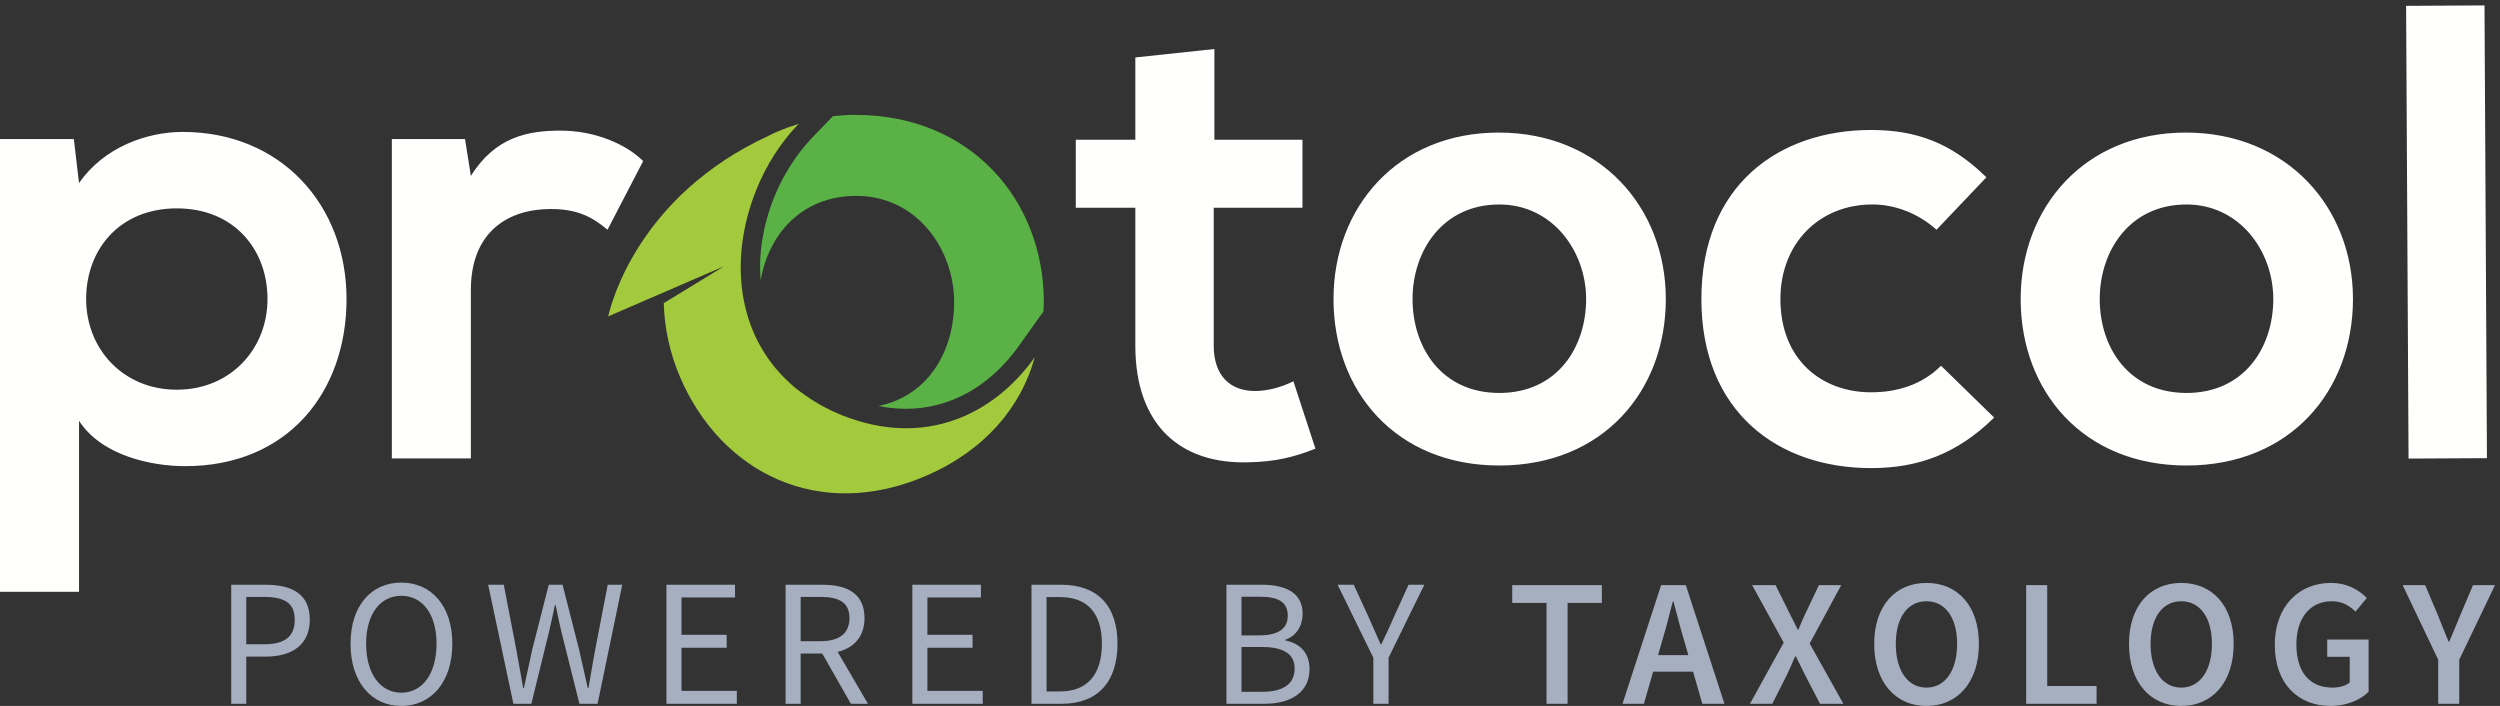 <?xml version="1.0" encoding="UTF-8"?>
<svg width="386px" height="109px" viewBox="0 0 386 109" version="1.1" xmlns="http://www.w3.org/2000/svg" xmlns:xlink="http://www.w3.org/1999/xlink">
    <rect x="0" y="0" width="386" height="109" fill="#333333" stroke="none"/>
    <!-- Generator: Sketch 50.2 (55047) - http://www.bohemiancoding.com/sketch -->
    <title>protocol-white-sub</title>
    <desc>Created with Sketch.</desc>
    <defs></defs>
    <g id="Page-1" stroke="none" stroke-width="1" fill="none" fill-rule="evenodd">
        <g id="On-dark" transform="translate(-622, -323)">
            <g id="protocol-sub_white" transform="translate(622, 322)">
                <path d="M41.302,47.172 C41.302,39.472 36.1,33.172 27.302,33.172 C18.502,33.172 13.3,39.472 13.3,47.172 C13.3,54.87 19.002,61.172 27.302,61.172 C35.6,61.172 41.302,54.87 41.302,47.172 M0,92.374 L0,22.47 L11.4,22.47 L12.202,29.27 C16.002,23.77 22.6,21.37 28.202,21.37 C43.402,21.37 53.504,32.672 53.504,47.172 C53.504,61.574 44.402,72.974 28.6,72.974 C23.402,72.974 15.702,71.374 12.202,65.972 L12.202,92.374 L0,92.374 Z M71.8,22.47 L72.702,28.17 C76.502,22.07 81.6,21.17 86.6,21.17 C91.702,21.17 96.6,23.17 99.302,25.872 L93.802,36.47 C91.302,34.372 89.002,33.272 85.002,33.272 C78.6,33.272 72.702,36.67 72.702,45.772 L72.702,71.774 L60.5,71.774 L60.5,22.47 L71.8,22.47 Z M187.5,8.57 L187.5,22.57 L201.102,22.57 L201.102,33.072 L187.398,33.072 L187.398,54.372 C187.398,59.072 190,61.374 193.798,61.374 C195.702,61.374 197.898,60.774 199.702,59.874 L203.102,70.274 C199.602,71.674 196.702,72.274 193,72.374 C182.296,72.774 175.296,66.674 175.296,54.372 L175.296,33.072 L166.1,33.072 L166.1,22.57 L175.296,22.57 L175.296,9.87 L187.5,8.57 Z M257.202,47.172 C257.202,61.374 247.5,72.874 231.498,72.874 C215.498,72.874 205.894,61.374 205.894,47.172 C205.894,33.072 215.698,21.47 231.396,21.47 C247.1,21.47 257.202,33.072 257.202,47.172 Z M218.098,47.172 C218.098,54.672 222.598,61.672 231.498,61.672 C240.398,61.672 244.898,54.672 244.898,47.172 C244.898,39.772 239.7,32.572 231.498,32.572 C222.7,32.572 218.098,39.772 218.098,47.172 Z M307.898,65.472 C302.196,71.072 296.196,73.274 288.896,73.274 C274.596,73.274 262.694,64.672 262.694,47.172 C262.694,29.67 274.596,21.07 288.896,21.07 C295.898,21.07 301.298,23.07 306.698,28.372 L298.998,36.472 C296.098,33.872 292.498,32.57 289.098,32.57 C280.896,32.57 274.896,38.57 274.896,47.172 C274.896,56.572 281.296,61.572 288.896,61.572 C292.796,61.572 296.696,60.472 299.696,57.472 L307.898,65.472 Z M363.298,47.172 C363.298,61.374 353.598,72.874 337.596,72.874 C321.596,72.874 311.992,61.374 311.992,47.172 C311.992,33.072 321.794,21.47 337.494,21.47 C353.198,21.47 363.298,33.072 363.298,47.172 Z M324.196,47.172 C324.196,54.672 328.696,61.672 337.596,61.672 C346.496,61.672 350.996,54.672 350.996,47.172 C350.996,39.772 345.796,32.572 337.596,32.572 C328.796,32.572 324.196,39.772 324.196,47.172 Z M383.606,1.838 L383.984,71.74 L371.88,71.804 L371.504,1.902 L383.606,1.838 Z" id="Combined-Shape" fill="#FFFFFE"></path>
                <path d="M40.77,100.474 L38.024,100.474 L38.024,93.162 L40.656,93.162 C43.878,93.162 45.504,94.032 45.504,96.694 C45.504,99.298 43.962,100.474 40.77,100.474 Z M54.122,100.39 C54.122,94.508 57.344,90.95 61.966,90.95 C66.59,90.95 69.84,94.534 69.84,100.39 C69.84,106.298 66.59,110 61.966,110 C57.344,110 54.122,106.298 54.122,100.39 Z M35.7,91.284 L40.938,91.284 C45.056,91.284 47.83,92.658 47.83,96.694 C47.83,100.558 45.084,102.378 41.05,102.378 L38.024,102.378 L38.024,109.662 L35.7,109.662 L35.7,91.284 Z M67.402,100.39 C67.402,104.984 65.244,107.952 61.966,107.952 C58.69,107.952 56.53,104.984 56.53,100.39 C56.53,95.824 58.69,92.994 61.966,92.994 C65.244,92.994 67.402,95.824 67.402,100.39 Z M75.374,91.284 L77.782,91.284 L79.714,101.284 C80.05,103.276 80.444,105.236 80.78,107.224 L80.892,107.224 C81.312,105.236 81.758,103.248 82.18,101.284 L84.73,91.284 L86.86,91.284 L89.408,101.284 C89.858,103.218 90.304,105.236 90.752,107.224 L90.866,107.224 C91.202,105.236 91.538,103.248 91.902,101.284 L93.832,91.284 L96.076,91.284 L92.266,109.664 L89.464,109.664 L86.692,98.598 C86.356,97.168 86.074,95.852 85.794,94.424 L85.68,94.424 C85.402,95.852 85.066,97.168 84.756,98.598 L82.042,109.664 L79.268,109.664 L75.374,91.284 Z M121.294,91.288 L127.038,91.288 C130.792,91.288 133.48,92.63 133.48,96.44 C133.48,99.298 131.858,101.034 129.334,101.65 L134.012,109.664 L131.38,109.664 L126.954,101.904 L123.62,101.904 L123.62,109.664 L121.294,109.664 L121.294,91.288 Z M102.898,91.284 L113.488,91.284 L113.488,93.246 L105.222,93.246 L105.222,99.018 L112.198,99.018 L112.198,101.008 L105.222,101.008 L105.222,107.674 L113.768,107.674 L113.768,109.664 L102.898,109.664 L102.898,91.284 Z M126.702,99.998 C129.558,99.998 131.156,98.822 131.156,96.44 C131.156,94.03 129.558,93.162 126.702,93.162 L123.62,93.162 L123.62,99.998 L126.702,99.998 Z M159.262,91.284 L163.856,91.284 C169.516,91.284 172.542,94.562 172.542,100.388 C172.542,106.244 169.516,109.662 163.968,109.662 L159.262,109.662 L159.262,91.284 Z M140.866,91.284 L151.456,91.284 L151.456,93.246 L143.19,93.246 L143.19,99.018 L150.164,99.018 L150.164,101.008 L143.19,101.008 L143.19,107.674 L151.734,107.674 L151.734,109.664 L140.866,109.664 L140.866,91.284 Z M163.688,107.758 C167.974,107.758 170.13,105.042 170.13,100.388 C170.13,95.768 167.974,93.192 163.688,93.192 L161.586,93.192 L161.586,107.758 L163.688,107.758 Z M189.362,91.284 L194.824,91.284 C198.55,91.284 201.126,92.544 201.126,95.768 C201.126,97.59 200.174,99.212 198.436,99.774 L198.436,99.884 C200.65,100.304 202.192,101.764 202.192,104.284 C202.192,107.898 199.334,109.664 195.216,109.664 L189.362,109.664 L189.362,91.284 Z M194.88,107.814 C198.044,107.814 199.894,106.666 199.894,104.2 C199.894,101.932 198.1,100.896 194.88,100.896 L191.684,100.896 L191.684,107.814 L194.88,107.814 Z M194.404,99.102 C197.542,99.102 198.83,97.952 198.83,96.076 C198.83,93.946 197.374,93.132 194.514,93.132 L191.684,93.132 L191.684,99.102 L194.404,99.102 Z M212.042,102.546 L206.526,91.284 L209.016,91.284 L211.398,96.466 C211.988,97.812 212.548,99.102 213.164,100.474 L213.276,100.474 C213.918,99.102 214.564,97.812 215.126,96.466 L217.478,91.284 L219.916,91.284 L214.396,102.546 L214.396,109.662 L212.042,109.662 L212.042,102.546 Z M256.48,91.342 L260.29,91.342 L266.256,109.664 L262.84,109.664 L261.41,104.702 L255.246,104.702 L253.818,109.664 L250.512,109.664 L256.48,91.342 Z M238.784,94.088 L233.488,94.088 L233.488,91.342 L247.326,91.342 L247.326,94.088 L242.034,94.088 L242.034,109.664 L238.784,109.664 L238.784,94.088 Z M256.004,102.156 L260.682,102.156 L260.038,99.914 C259.45,97.98 258.916,95.878 258.382,93.864 L258.274,93.864 C257.768,95.908 257.236,97.98 256.648,99.914 L256.004,102.156 Z M289.376,100.418 C289.376,94.506 292.682,91.004 297.446,91.004 C302.234,91.004 305.542,94.506 305.542,100.418 C305.542,106.356 302.234,110 297.446,110 C292.682,110 289.376,106.356 289.376,100.418 Z M275.406,100.222 L270.532,91.342 L274.146,91.342 L276.164,95.404 C276.612,96.244 277.004,97.112 277.564,98.206 L277.676,98.206 C278.124,97.112 278.488,96.244 278.908,95.404 L280.842,91.342 L284.286,91.342 L279.414,100.362 L284.622,109.664 L281.01,109.664 L278.77,105.348 C278.292,104.396 277.844,103.472 277.282,102.352 L277.172,102.352 C276.696,103.472 276.276,104.396 275.828,105.348 L273.642,109.664 L270.196,109.664 L275.406,100.222 Z M302.18,100.418 C302.18,96.328 300.33,93.834 297.446,93.834 C294.556,93.834 292.71,96.328 292.71,100.418 C292.71,104.538 294.556,107.168 297.446,107.168 C300.33,107.168 302.18,104.538 302.18,100.418 Z M328.716,100.418 C328.716,94.506 332.022,91.004 336.786,91.004 C341.574,91.004 344.88,94.506 344.88,100.418 C344.88,106.356 341.574,110 336.786,110 C332.022,110 328.716,106.356 328.716,100.418 Z M312.842,91.342 L316.09,91.342 L316.09,106.918 L323.71,106.918 L323.71,109.662 L312.842,109.662 L312.842,91.342 Z M341.52,100.418 C341.52,96.328 339.67,93.834 336.786,93.834 C333.896,93.834 332.05,96.328 332.05,100.418 C332.05,104.538 333.896,107.168 336.786,107.168 C339.67,107.168 341.52,104.538 341.52,100.418 Z M351.228,100.558 C351.228,94.562 355.01,91.004 359.884,91.004 C362.49,91.004 364.282,92.152 365.432,93.33 L363.694,95.434 C362.77,94.534 361.704,93.834 359.996,93.834 C356.748,93.834 354.562,96.356 354.562,100.474 C354.562,104.646 356.494,107.168 360.166,107.168 C361.2,107.168 362.21,106.89 362.798,106.358 L362.798,102.406 L359.324,102.406 L359.324,99.746 L365.712,99.746 L365.712,107.812 C364.478,109.046 362.35,109.998 359.856,109.998 C354.898,109.998 351.228,106.638 351.228,100.558 Z M376.458,102.856 L370.968,91.342 L374.442,91.342 L376.43,96.02 C376.962,97.394 377.466,98.654 378.056,100.052 L378.166,100.052 C378.754,98.654 379.316,97.394 379.848,96.02 L381.836,91.342 L385.228,91.342 L379.708,102.856 L379.708,109.664 L376.458,109.664 L376.458,102.856 Z" id="Combined-Shape" fill="#A6AFC0"></path>
                <g id="protocol-O" transform="translate(92, 18)">
                    <path d="M38.108,47.154 C35.65,46.182 33.54,44.958 31.694,43.574 C31.458,43.404 31.22,43.236 30.996,43.052 C30.668,42.792 30.36,42.514 30.048,42.238 C30.03,42.216 30.008,42.198 29.984,42.176 C21.652,34.65 20.586,22.874 24.702,12.482 C26.236,8.598 28.496,5.046 31.306,2.122 C30.182,2.474 29.048,2.878 27.914,3.37 C27.7,3.462 27.484,3.556 27.276,3.654 C27.048,3.756 26.85,3.878 26.628,3.984 C6.682,13.21 2.396,29.672 1.908,31.85 L19.814,24.102 L10.48,29.808 C10.596,33.644 11.41,37.55 13.05,41.338 C19.402,56.016 34.468,63.608 51.008,56.452 C60.116,52.51 65.666,45.814 67.776,38.146 C61.372,47.146 50.672,52.126 38.108,47.154" id="Fill-1" fill="#A3C93C"></path>
                    <path d="M36.597,0.932 L33.461,4.196 C30.943,6.82 28.873,10.064 27.481,13.578 C25.765,17.912 25.109,22.238 25.445,26.258 C26.673,19.262 31.691,13.244 40.227,13.244 C49.463,13.244 55.319,21.35 55.319,29.684 C55.319,37.116 51.393,44.104 43.627,45.682 C45.065,45.968 46.487,46.118 47.881,46.118 C54.669,46.118 60.865,42.664 65.321,36.402 L69.111,31.074 C69.131,30.61 69.171,30.154 69.171,29.684 C69.171,13.806 57.795,0.74 40.117,0.74 C38.909,0.74 37.741,0.814 36.597,0.932" id="Fill-2" fill="#5AB146"></path>
                </g>
            </g>
        </g>
    </g>
</svg>